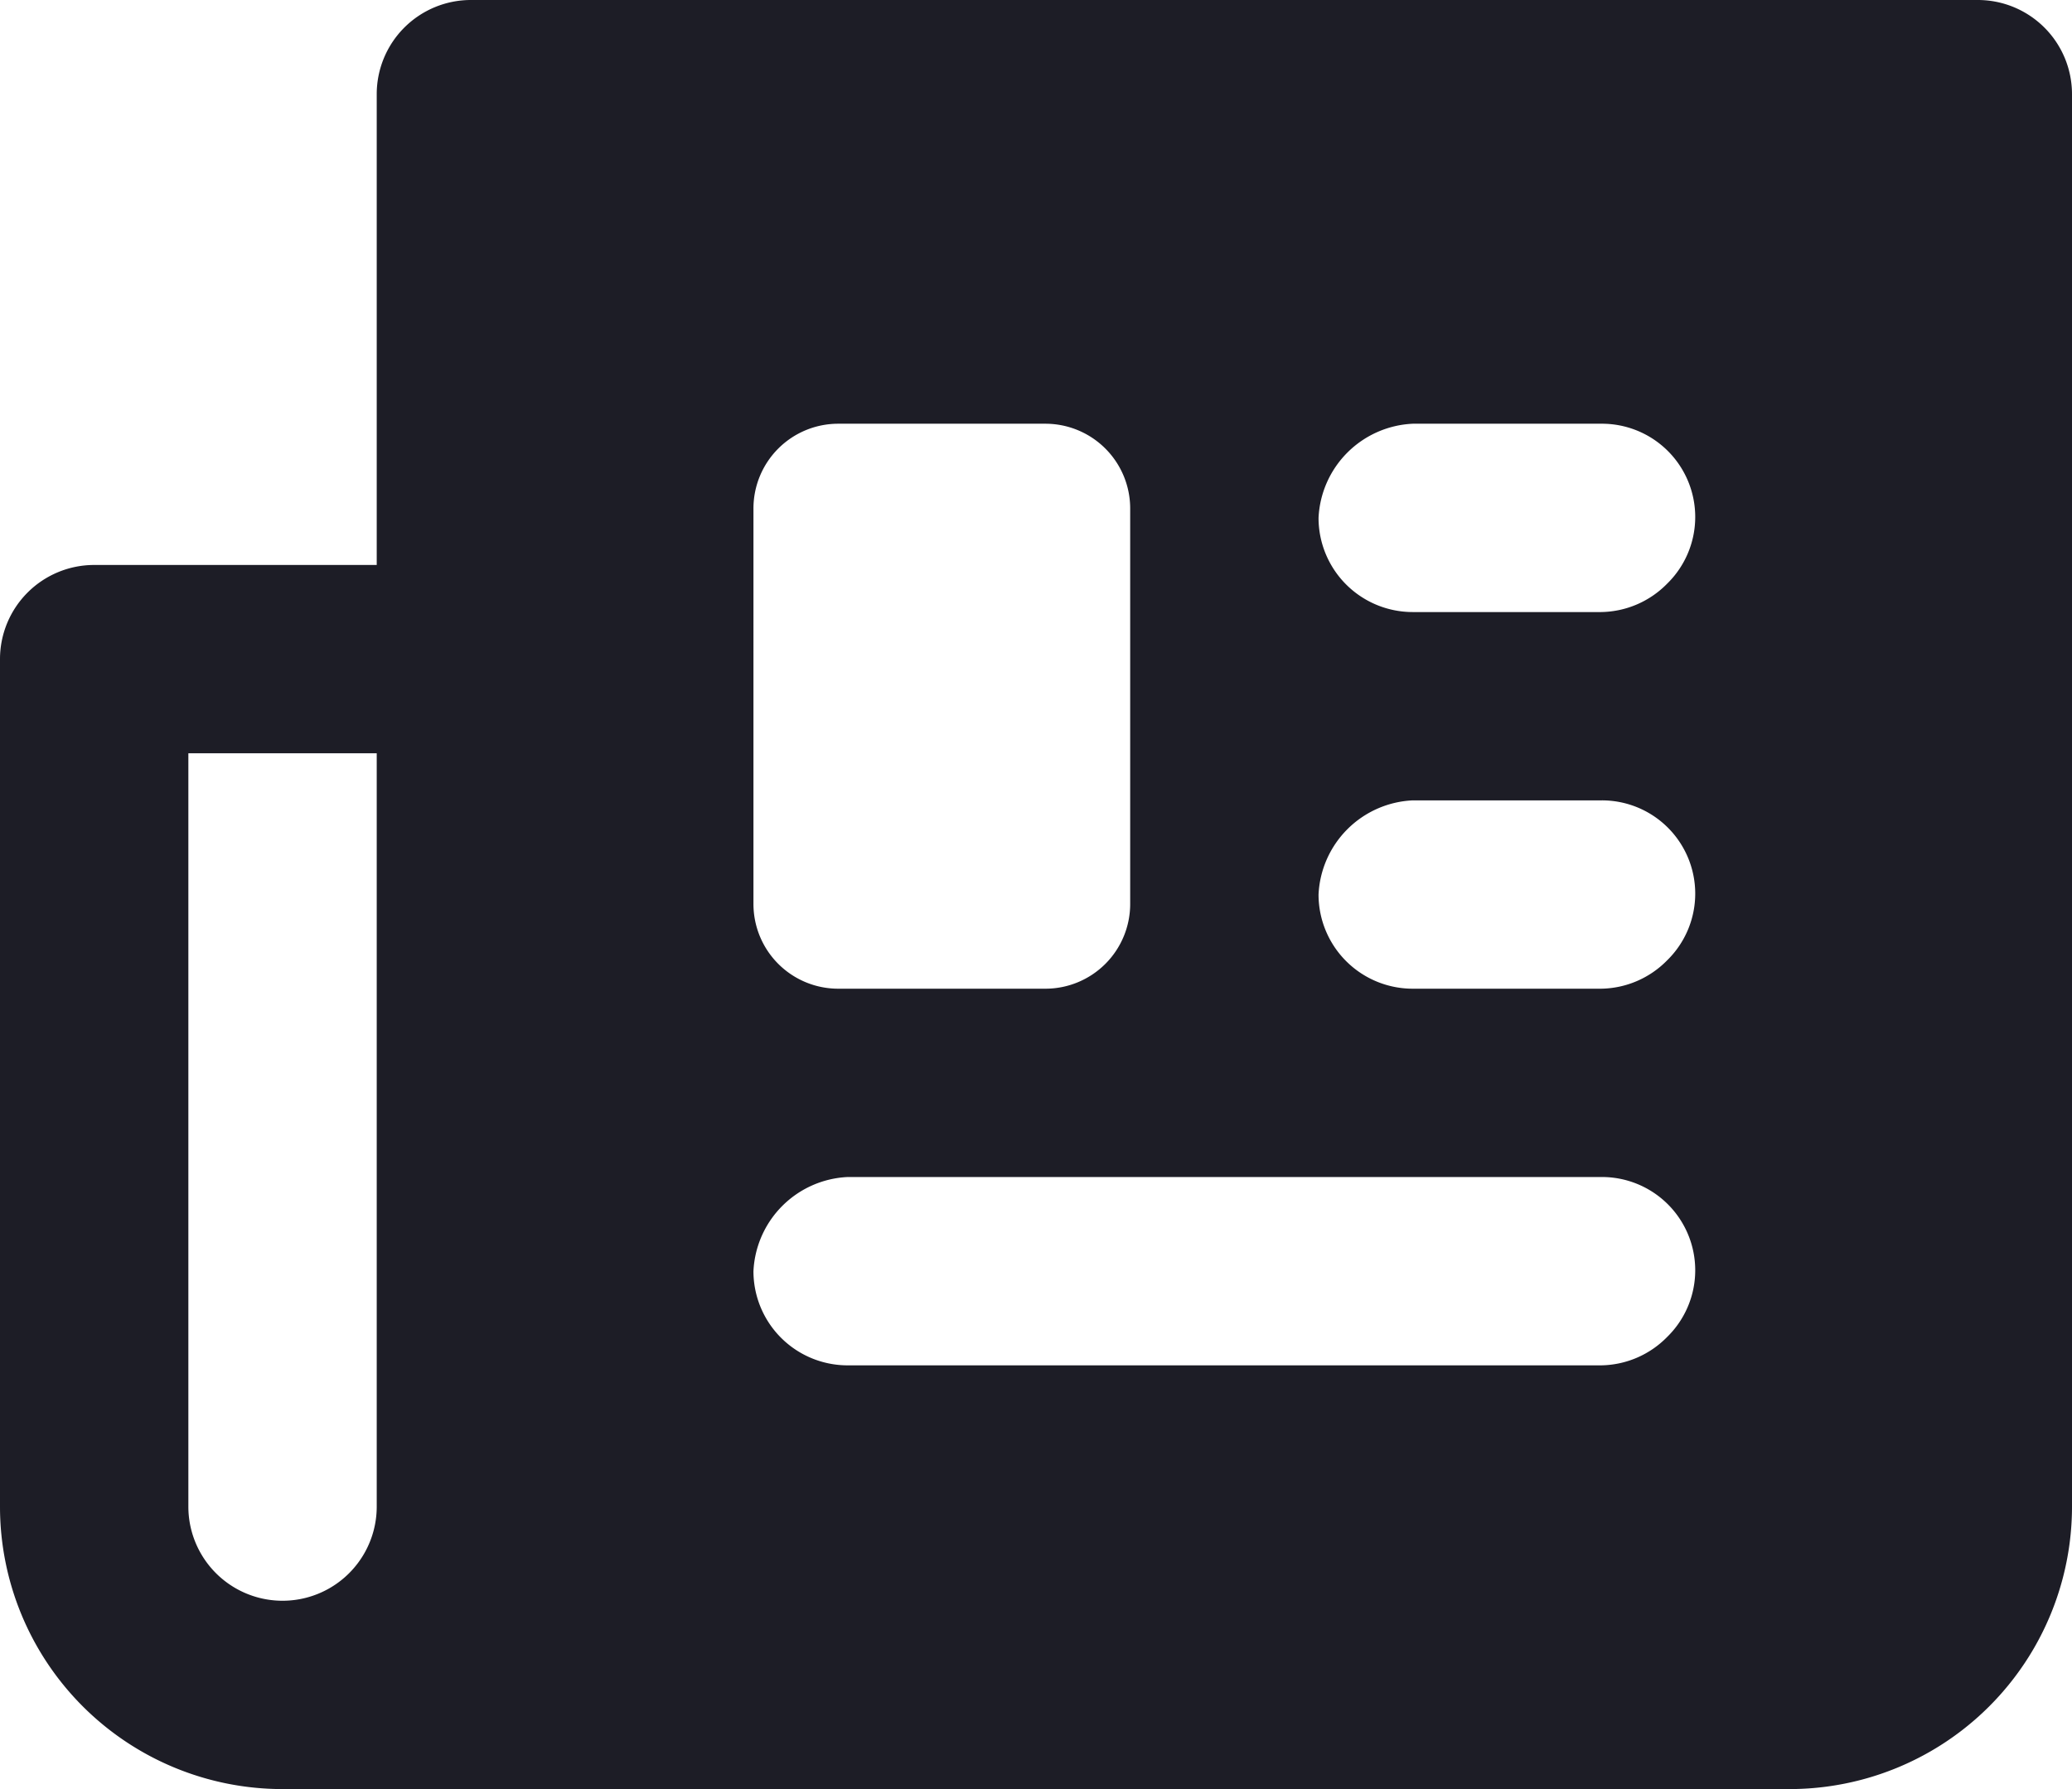 <svg id="icons_Q2" data-name="icons Q2" xmlns="http://www.w3.org/2000/svg" width="27.5" height="23.75" viewBox="0 0 27.5 23.75">
  <path id="Path_3426" data-name="Path 3426" d="M28.25,5h-20A1.25,1.25,0,0,0,7,6.25V12.5H3.25A1.25,1.25,0,0,0,2,13.75V25a3.75,3.75,0,0,0,3.75,3.75h20A3.75,3.75,0,0,0,29.5,25V6.25A1.25,1.25,0,0,0,28.25,5ZM7,25a1.25,1.25,0,0,1-2.5,0V15H7Zm5-13.25a1.125,1.125,0,0,1,1.125-1.125h2.75A1.125,1.125,0,0,1,17,11.75V17a1.125,1.125,0,0,1-1.125,1.125h-2.75A1.125,1.125,0,0,1,12,17Zm12.125,11a1.25,1.25,0,0,1-.875.375h-10A1.25,1.25,0,0,1,12,21.875a1.313,1.313,0,0,1,1.25-1.25h10a1.238,1.238,0,0,1,.875,2.125Zm0-5a1.25,1.25,0,0,1-.875.375h-2.5a1.25,1.25,0,0,1-1.25-1.25,1.312,1.312,0,0,1,1.25-1.25h2.5a1.238,1.238,0,0,1,.875,2.125Zm0-5a1.25,1.25,0,0,1-.875.375h-2.5a1.25,1.25,0,0,1-1.25-1.25,1.312,1.312,0,0,1,1.25-1.25h2.5a1.238,1.238,0,0,1,.875,2.125Z" transform="translate(-2 -5)" fill="#1d1d26"/>
</svg>
